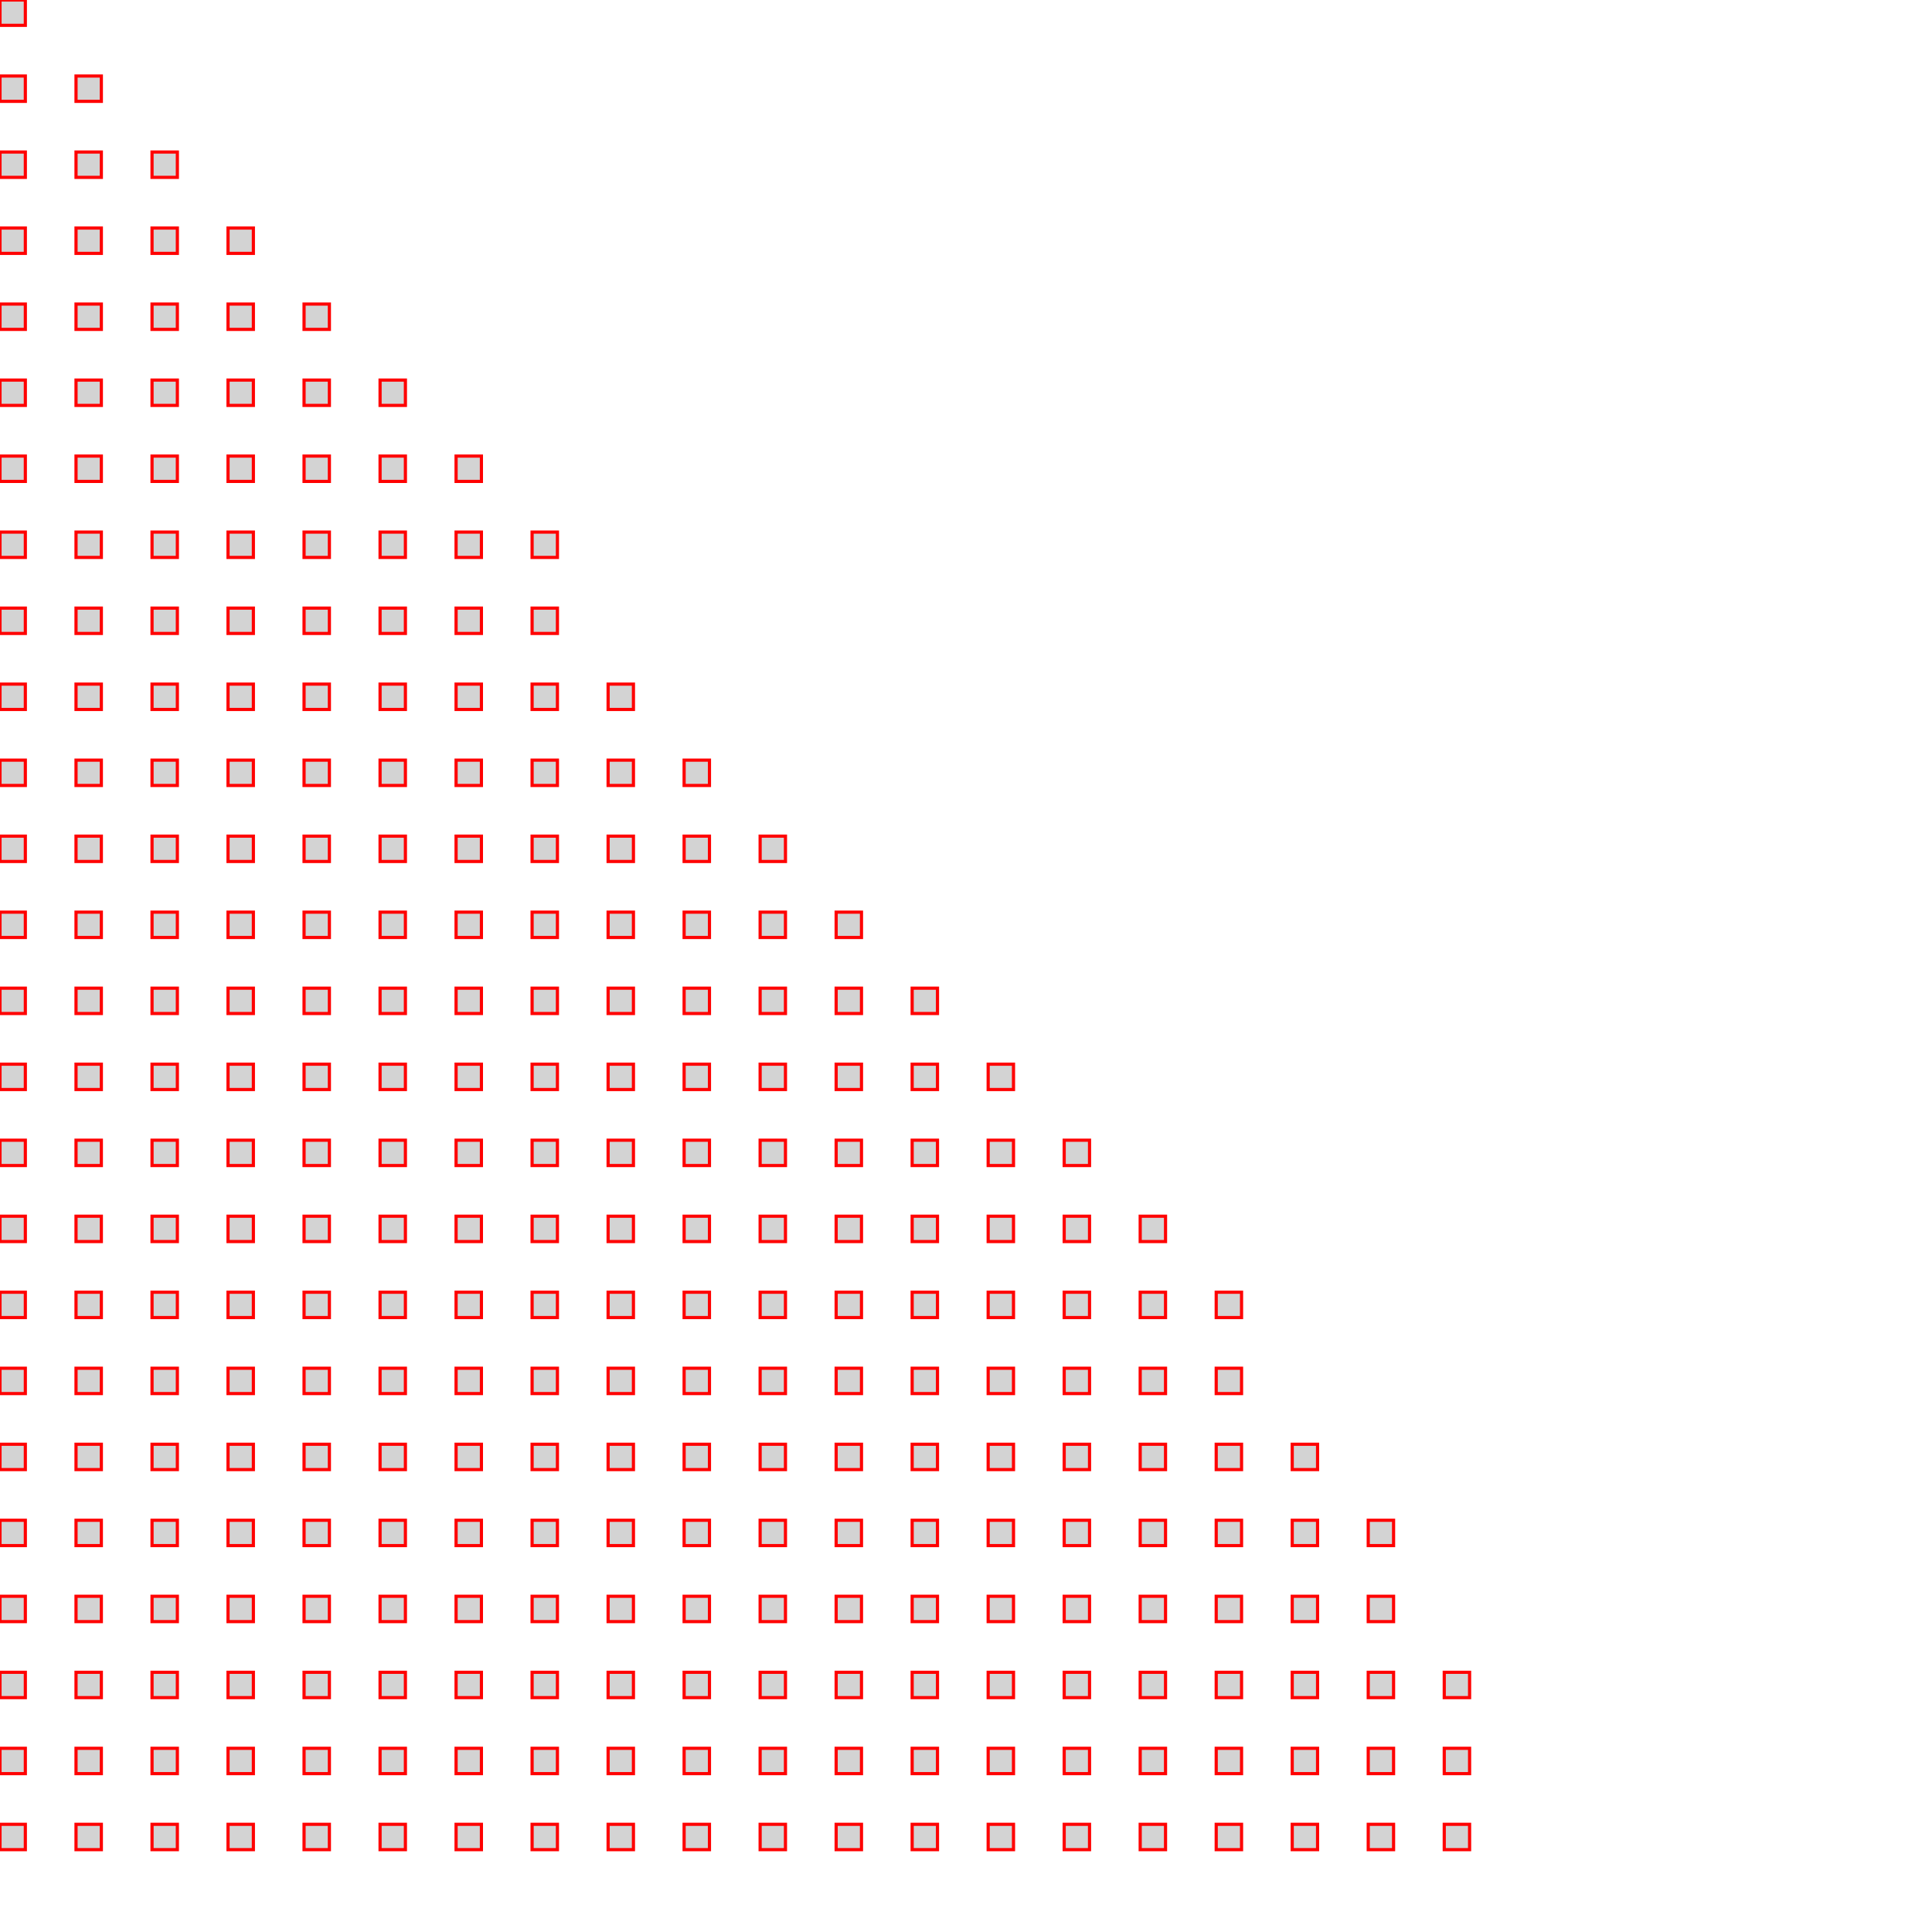 <svg version="1.1" xmlns="http://www.w3.org/2000/svg" xmlns:xlink="http://www.w3.org/1999/xlink" width="3in" height="3in" viewBox="0 0 3.05 3.05"><g fill="none" fill-rule="none" stroke="none" stroke-width="none" stroke-linecap="butt" stroke-linejoin="miter" stroke-miterlimit="10" stroke-dasharray="" stroke-dashoffset="0" font-family="none" font-weight="none" font-size="none" text-anchor="none" style="mix-blend-mode: normal"><path d="M0,3v-3h3v3z" fill="none" fill-rule="nonzero" stroke="none" stroke-width="1"></path><path d="M0.04,0.04l-0.04,0v-0.04h0.04zM0.04,0.12v0.04l-0.04,0v-0.04zM0.12,0.16v-0.04h0.04v0.04zM0.04,0.24v0.04l-0.04,0v-0.04zM0.12,0.28v-0.04h0.04v0.04zM0.24,0.28v-0.04h0.04v0.04zM0.04,0.36v0.04l-0.04,0v-0.04zM0.12,0.4v-0.04h0.04v0.04zM0.24,0.4v-0.04h0.04v0.04zM0.36,0.4v-0.04h0.04v0.04zM0.04,0.48v0.04l-0.04,0v-0.04zM0.12,0.52v-0.04h0.04v0.04zM0.24,0.52v-0.04h0.04v0.04zM0.36,0.52v-0.04h0.04v0.04zM0.48,0.52v-0.04h0.04v0.04zM0.04,0.6v0.04l-0.04,0v-0.04zM0.12,0.64v-0.04h0.04v0.04zM0.24,0.64v-0.04h0.04v0.04zM0.36,0.64v-0.04h0.04v0.04zM0.48,0.64v-0.04h0.04v0.04zM0.6,0.64v-0.04h0.04v0.04zM0.04,0.72v0.04l-0.04,0v-0.04zM0.12,0.76v-0.04h0.04v0.04zM0.24,0.76v-0.04h0.04v0.04zM0.36,0.76v-0.04h0.04v0.04zM0.48,0.76v-0.04h0.04v0.04zM0.6,0.76v-0.04h0.04v0.04zM0.72,0.76v-0.04h0.04v0.04zM0.04,0.84v0.04l-0.04,0v-0.04zM0.12,0.88v-0.04h0.04v0.04zM0.24,0.88v-0.04h0.04v0.04zM0.36,0.88v-0.04h0.04v0.04zM0.48,0.88v-0.04h0.04v0.04zM0.6,0.88v-0.04h0.04v0.04zM0.72,0.88v-0.04h0.04v0.04zM0.84,0.88v-0.04h0.04v0.04zM0.04,0.96v0.04l-0.04,0v-0.04zM0.12,1v-0.04h0.04v0.04zM0.24,1v-0.04h0.04v0.04zM0.36,1v-0.04h0.04v0.04zM0.48,1v-0.04h0.04v0.04zM0.6,1v-0.04h0.04v0.04zM0.72,1v-0.04h0.04v0.04zM0.84,1v-0.04h0.04v0.04zM0.04,1.08v0.04h-0.04v-0.04zM0.12,1.12v-0.04h0.04v0.04zM0.24,1.12v-0.04h0.04v0.04zM0.36,1.12v-0.04h0.04v0.04zM0.48,1.12v-0.04h0.04v0.04zM0.6,1.12v-0.04h0.04v0.04zM0.72,1.12v-0.04h0.04v0.04zM0.84,1.12v-0.04h0.04v0.04zM0.96,1.12v-0.04h0.04v0.04zM0.04,1.2v0.04l-0.04,0v-0.04zM0.12,1.24v-0.04h0.04v0.04zM0.24,1.24v-0.04h0.04v0.04zM0.36,1.24v-0.04h0.04v0.04zM0.48,1.24v-0.04h0.04v0.04zM0.6,1.24v-0.04h0.04v0.04zM0.72,1.24v-0.04h0.04v0.04zM0.84,1.24v-0.04h0.04v0.04zM0.96,1.24v-0.04h0.04v0.04zM1.08,1.24v-0.04h0.04v0.04zM0.04,1.32v0.04l-0.04,0v-0.04zM0.12,1.36v-0.04h0.04v0.04zM0.24,1.36v-0.04h0.04v0.04zM0.36,1.36v-0.04h0.04v0.04zM0.48,1.36v-0.04h0.04v0.04zM0.6,1.36v-0.04h0.04v0.04zM0.72,1.36v-0.04h0.04v0.04zM0.84,1.36v-0.04h0.04v0.04zM0.96,1.36v-0.04h0.04v0.04zM1.08,1.36v-0.04h0.04v0.04zM1.2,1.36v-0.04h0.04v0.04zM0.04,1.44v0.04l-0.04,0v-0.04zM0.12,1.48v-0.04h0.04v0.04zM0.24,1.48v-0.04h0.04v0.04zM0.36,1.48v-0.04h0.04v0.04zM0.48,1.48v-0.04h0.04v0.04zM0.6,1.48v-0.04h0.04v0.04zM0.72,1.48v-0.04h0.04v0.04zM0.84,1.48v-0.04h0.04v0.04zM0.96,1.48v-0.04h0.04v0.04zM1.08,1.48v-0.04h0.04v0.04zM1.2,1.48v-0.04h0.04v0.04zM1.32,1.48v-0.04h0.04v0.04zM0.04,1.56v0.04h-0.04v-0.04zM0.12,1.6v-0.04h0.04v0.04zM0.24,1.6v-0.04h0.04v0.04zM0.36,1.6v-0.04h0.04v0.04zM0.48,1.6v-0.04h0.04v0.04zM0.6,1.6v-0.04h0.04v0.04zM0.72,1.6v-0.04h0.04v0.04zM0.84,1.6v-0.04h0.04v0.04zM0.96,1.6v-0.04h0.04v0.04zM1.08,1.6v-0.04h0.04v0.04zM1.2,1.6v-0.04h0.04v0.04zM1.32,1.6v-0.04h0.04v0.04zM1.44,1.6v-0.04h0.04v0.04zM0.04,1.68v0.04l-0.04,0v-0.04zM0.12,1.72v-0.04h0.04v0.04zM0.24,1.72v-0.04h0.04v0.04zM0.36,1.72v-0.04h0.04v0.04zM0.48,1.72v-0.04h0.04v0.04zM0.6,1.72v-0.04h0.04v0.04zM0.72,1.72v-0.04h0.04v0.04zM0.84,1.72v-0.04h0.04v0.04zM0.96,1.72v-0.04h0.04v0.04zM1.08,1.72v-0.04h0.04v0.04zM1.2,1.72v-0.04h0.04v0.04zM1.32,1.72v-0.04h0.04v0.04zM1.44,1.72v-0.04h0.04v0.04zM1.56,1.72v-0.04h0.04v0.04zM0.04,1.8v0.04l-0.04,0v-0.04zM0.12,1.84v-0.04h0.04v0.04zM0.24,1.84v-0.04h0.04v0.04zM0.36,1.84v-0.04h0.04v0.04zM0.48,1.84v-0.04h0.04v0.04zM0.6,1.84v-0.04h0.04v0.04zM0.72,1.84v-0.04h0.04v0.04zM0.84,1.84v-0.04h0.04v0.04zM0.96,1.84v-0.04h0.04v0.04zM1.08,1.84v-0.04h0.04v0.04zM1.2,1.84v-0.04h0.04v0.04zM1.32,1.84v-0.04h0.04v0.04zM1.44,1.84v-0.04h0.04v0.04zM1.56,1.84v-0.04h0.04v0.04zM1.68,1.84v-0.04h0.04v0.04zM0.04,1.92v0.04h-0.04v-0.04zM0.12,1.96v-0.04h0.04v0.04zM0.24,1.96v-0.04h0.04v0.04zM0.36,1.96v-0.04h0.04v0.04zM0.48,1.96v-0.04h0.04v0.04zM0.6,1.96v-0.04h0.04v0.04zM0.72,1.96v-0.04h0.04v0.04zM0.84,1.96v-0.04h0.04v0.04zM0.96,1.96v-0.04h0.04v0.04zM1.08,1.96v-0.04h0.04v0.04zM1.2,1.96v-0.04h0.04v0.04zM1.32,1.96v-0.04h0.04v0.04zM1.44,1.96v-0.04h0.04v0.04zM1.56,1.96v-0.04h0.04v0.04zM1.68,1.96v-0.04h0.04v0.04zM1.8,1.96v-0.04h0.04v0.04zM0.04,2.04v0.04h-0.04v-0.04zM0.12,2.08v-0.04h0.04v0.04zM0.24,2.08v-0.04h0.04v0.04zM0.36,2.08v-0.04h0.04v0.04zM0.48,2.08v-0.04h0.04v0.04zM0.6,2.08v-0.04h0.04v0.04zM0.72,2.08v-0.04h0.04v0.04zM0.84,2.08v-0.04h0.04v0.04zM0.96,2.08v-0.04h0.04v0.04zM1.08,2.08v-0.04h0.04v0.04zM1.2,2.08v-0.04h0.04v0.04zM1.32,2.08v-0.04h0.04v0.04zM1.44,2.08v-0.04h0.04v0.04zM1.56,2.08v-0.04h0.04v0.04zM1.68,2.08v-0.04h0.04v0.04zM1.8,2.08v-0.04h0.04v0.04zM1.92,2.08v-0.04h0.04v0.04zM0.04,2.16v0.04h-0.04v-0.04zM0.12,2.2v-0.04h0.04v0.04zM0.24,2.2v-0.04h0.04v0.04zM0.36,2.2v-0.04h0.04v0.04zM0.48,2.2v-0.04h0.04v0.04zM0.6,2.2v-0.04h0.04v0.04zM0.72,2.2v-0.04h0.04v0.04zM0.84,2.2v-0.04h0.04v0.04zM0.96,2.2v-0.04h0.04v0.04zM1.08,2.2v-0.04h0.04v0.04zM1.2,2.2v-0.04h0.04v0.04zM1.32,2.2v-0.04h0.04v0.04zM1.44,2.2v-0.04h0.04v0.04zM1.56,2.2v-0.04h0.04v0.04zM1.68,2.2v-0.04h0.04v0.04zM1.8,2.2v-0.04h0.04v0.04zM1.92,2.2v-0.04h0.04v0.04zM0.04,2.28v0.04l-0.04,0v-0.04zM0.12,2.32v-0.04h0.04v0.04zM0.24,2.32v-0.04h0.04v0.04zM0.36,2.32v-0.04h0.04v0.04zM0.48,2.32v-0.04h0.04v0.04zM0.6,2.32v-0.04h0.04v0.04zM0.72,2.32v-0.04h0.04v0.04zM0.84,2.32v-0.04h0.04v0.04zM0.96,2.32v-0.04h0.04v0.04zM1.08,2.32v-0.04h0.04v0.04zM1.2,2.32v-0.04h0.04v0.04zM1.32,2.32v-0.04h0.04v0.04zM1.44,2.32v-0.04h0.04v0.04zM1.56,2.32v-0.04h0.04v0.04zM1.68,2.32v-0.04h0.04v0.04zM1.8,2.32v-0.04h0.04v0.04zM1.92,2.32v-0.04h0.04v0.04zM2.04,2.32v-0.04h0.04v0.04zM0.04,2.4v0.04h-0.04v-0.04zM0.12,2.44v-0.04h0.04v0.04zM0.24,2.44v-0.04h0.04v0.04zM0.36,2.44v-0.04h0.04v0.04zM0.48,2.44v-0.04h0.04v0.04zM0.6,2.44v-0.04h0.04v0.04zM0.72,2.44v-0.04h0.04v0.04zM0.84,2.44v-0.04h0.04v0.04zM0.96,2.44v-0.04h0.04v0.04zM1.08,2.44v-0.04h0.04v0.04zM1.2,2.44v-0.04h0.04v0.04zM1.32,2.44v-0.04h0.04v0.04zM1.44,2.44v-0.04h0.04v0.04zM1.56,2.44v-0.04h0.04v0.04zM1.68,2.44v-0.04h0.04v0.04zM1.8,2.44v-0.04h0.04v0.04zM1.92,2.44v-0.04h0.04v0.04zM2.04,2.44v-0.04h0.04v0.04zM2.16,2.44v-0.04h0.04v0.04zM0.04,2.52v0.04h-0.04v-0.04zM0.12,2.56v-0.04h0.04v0.04zM0.24,2.56v-0.04h0.04v0.04zM0.36,2.56v-0.04h0.04v0.04zM0.48,2.56v-0.04h0.04v0.04zM0.6,2.56v-0.04h0.04v0.04zM0.72,2.56v-0.04h0.04v0.04zM0.84,2.56v-0.04h0.04v0.04zM0.96,2.56v-0.04h0.04v0.04zM1.08,2.56v-0.04h0.04v0.04zM1.2,2.56v-0.04h0.04v0.04zM1.32,2.56v-0.04h0.04v0.04zM1.44,2.56v-0.04h0.04v0.04zM1.56,2.56v-0.04h0.04v0.04zM1.68,2.56v-0.04h0.04v0.04zM1.8,2.56v-0.04h0.04v0.04zM1.92,2.56v-0.04h0.04v0.04zM2.04,2.56v-0.04h0.04v0.04zM2.16,2.56v-0.04h0.04v0.04zM0.04,2.64v0.04h-0.04v-0.04zM0.12,2.68v-0.04h0.04v0.04zM0.24,2.68v-0.04h0.04v0.04zM0.36,2.68v-0.04h0.04v0.04zM0.48,2.68v-0.04h0.04v0.04zM0.6,2.68v-0.04h0.04v0.04zM0.72,2.68v-0.04h0.04v0.04zM0.84,2.68v-0.04h0.04v0.04zM0.96,2.68v-0.04h0.04v0.04zM1.08,2.68v-0.04h0.04v0.04zM1.2,2.68v-0.04h0.04v0.04zM1.32,2.68v-0.04h0.04v0.04zM1.44,2.68v-0.04h0.04v0.04zM1.56,2.68v-0.04h0.04v0.04zM1.68,2.68v-0.04h0.04v0.04zM1.8,2.68v-0.04h0.04v0.04zM1.92,2.68v-0.04h0.04v0.04zM2.04,2.68v-0.04h0.04v0.04zM2.16,2.68v-0.04h0.04v0.04zM2.28,2.68v-0.04h0.04v0.04zM0.04,2.76v0.04h-0.04v-0.04zM0.12,2.8v-0.04h0.04v0.04zM0.24,2.8v-0.04h0.04v0.04zM0.36,2.8v-0.04h0.04v0.04zM0.48,2.8v-0.04h0.04v0.04zM0.6,2.8v-0.04h0.04v0.04zM0.72,2.8v-0.04h0.04v0.04zM0.84,2.8v-0.04h0.04v0.04zM0.96,2.8v-0.04h0.04v0.04zM1.08,2.8v-0.04h0.04v0.04zM1.2,2.8v-0.04h0.04v0.04zM1.32,2.8v-0.04h0.04v0.04zM1.44,2.8v-0.04h0.04v0.04zM1.56,2.8v-0.04h0.04v0.04zM1.68,2.8v-0.04h0.04v0.04zM1.8,2.8v-0.04h0.04v0.04zM1.92,2.8v-0.04h0.04v0.04zM2.04,2.8v-0.04h0.04v0.04zM2.16,2.8v-0.04h0.04v0.04zM2.28,2.8v-0.04h0.04v0.04zM0.04,2.88v0.04h-0.04v-0.04zM0.12,2.92v-0.04h0.04v0.04zM0.24,2.92v-0.04h0.04v0.04zM0.36,2.92v-0.04h0.04v0.04zM0.48,2.92v-0.04h0.04v0.04zM0.6,2.92v-0.04h0.04v0.04zM0.72,2.92v-0.04h0.04v0.04zM0.84,2.92v-0.04h0.04v0.04zM0.96,2.92v-0.04h0.04v0.04zM1.08,2.92v-0.04h0.04v0.04zM1.2,2.92v-0.04h0.04v0.04zM1.32,2.92v-0.04h0.04v0.04zM1.44,2.92v-0.04h0.04v0.04zM1.56,2.92v-0.04h0.04v0.04zM1.68,2.92v-0.04h0.04v0.04zM1.8,2.92v-0.04h0.04v0.04zM1.92,2.92v-0.04h0.04v0.04zM2.04,2.92v-0.04h0.04v0.04zM2.16,2.92v-0.04h0.04v0.04zM2.28,2.92v-0.04h0.04v0.04z" fill="#d3d3d3" fill-rule="evenodd" stroke="#ff0000" stroke-width="0.005"></path></g></svg>